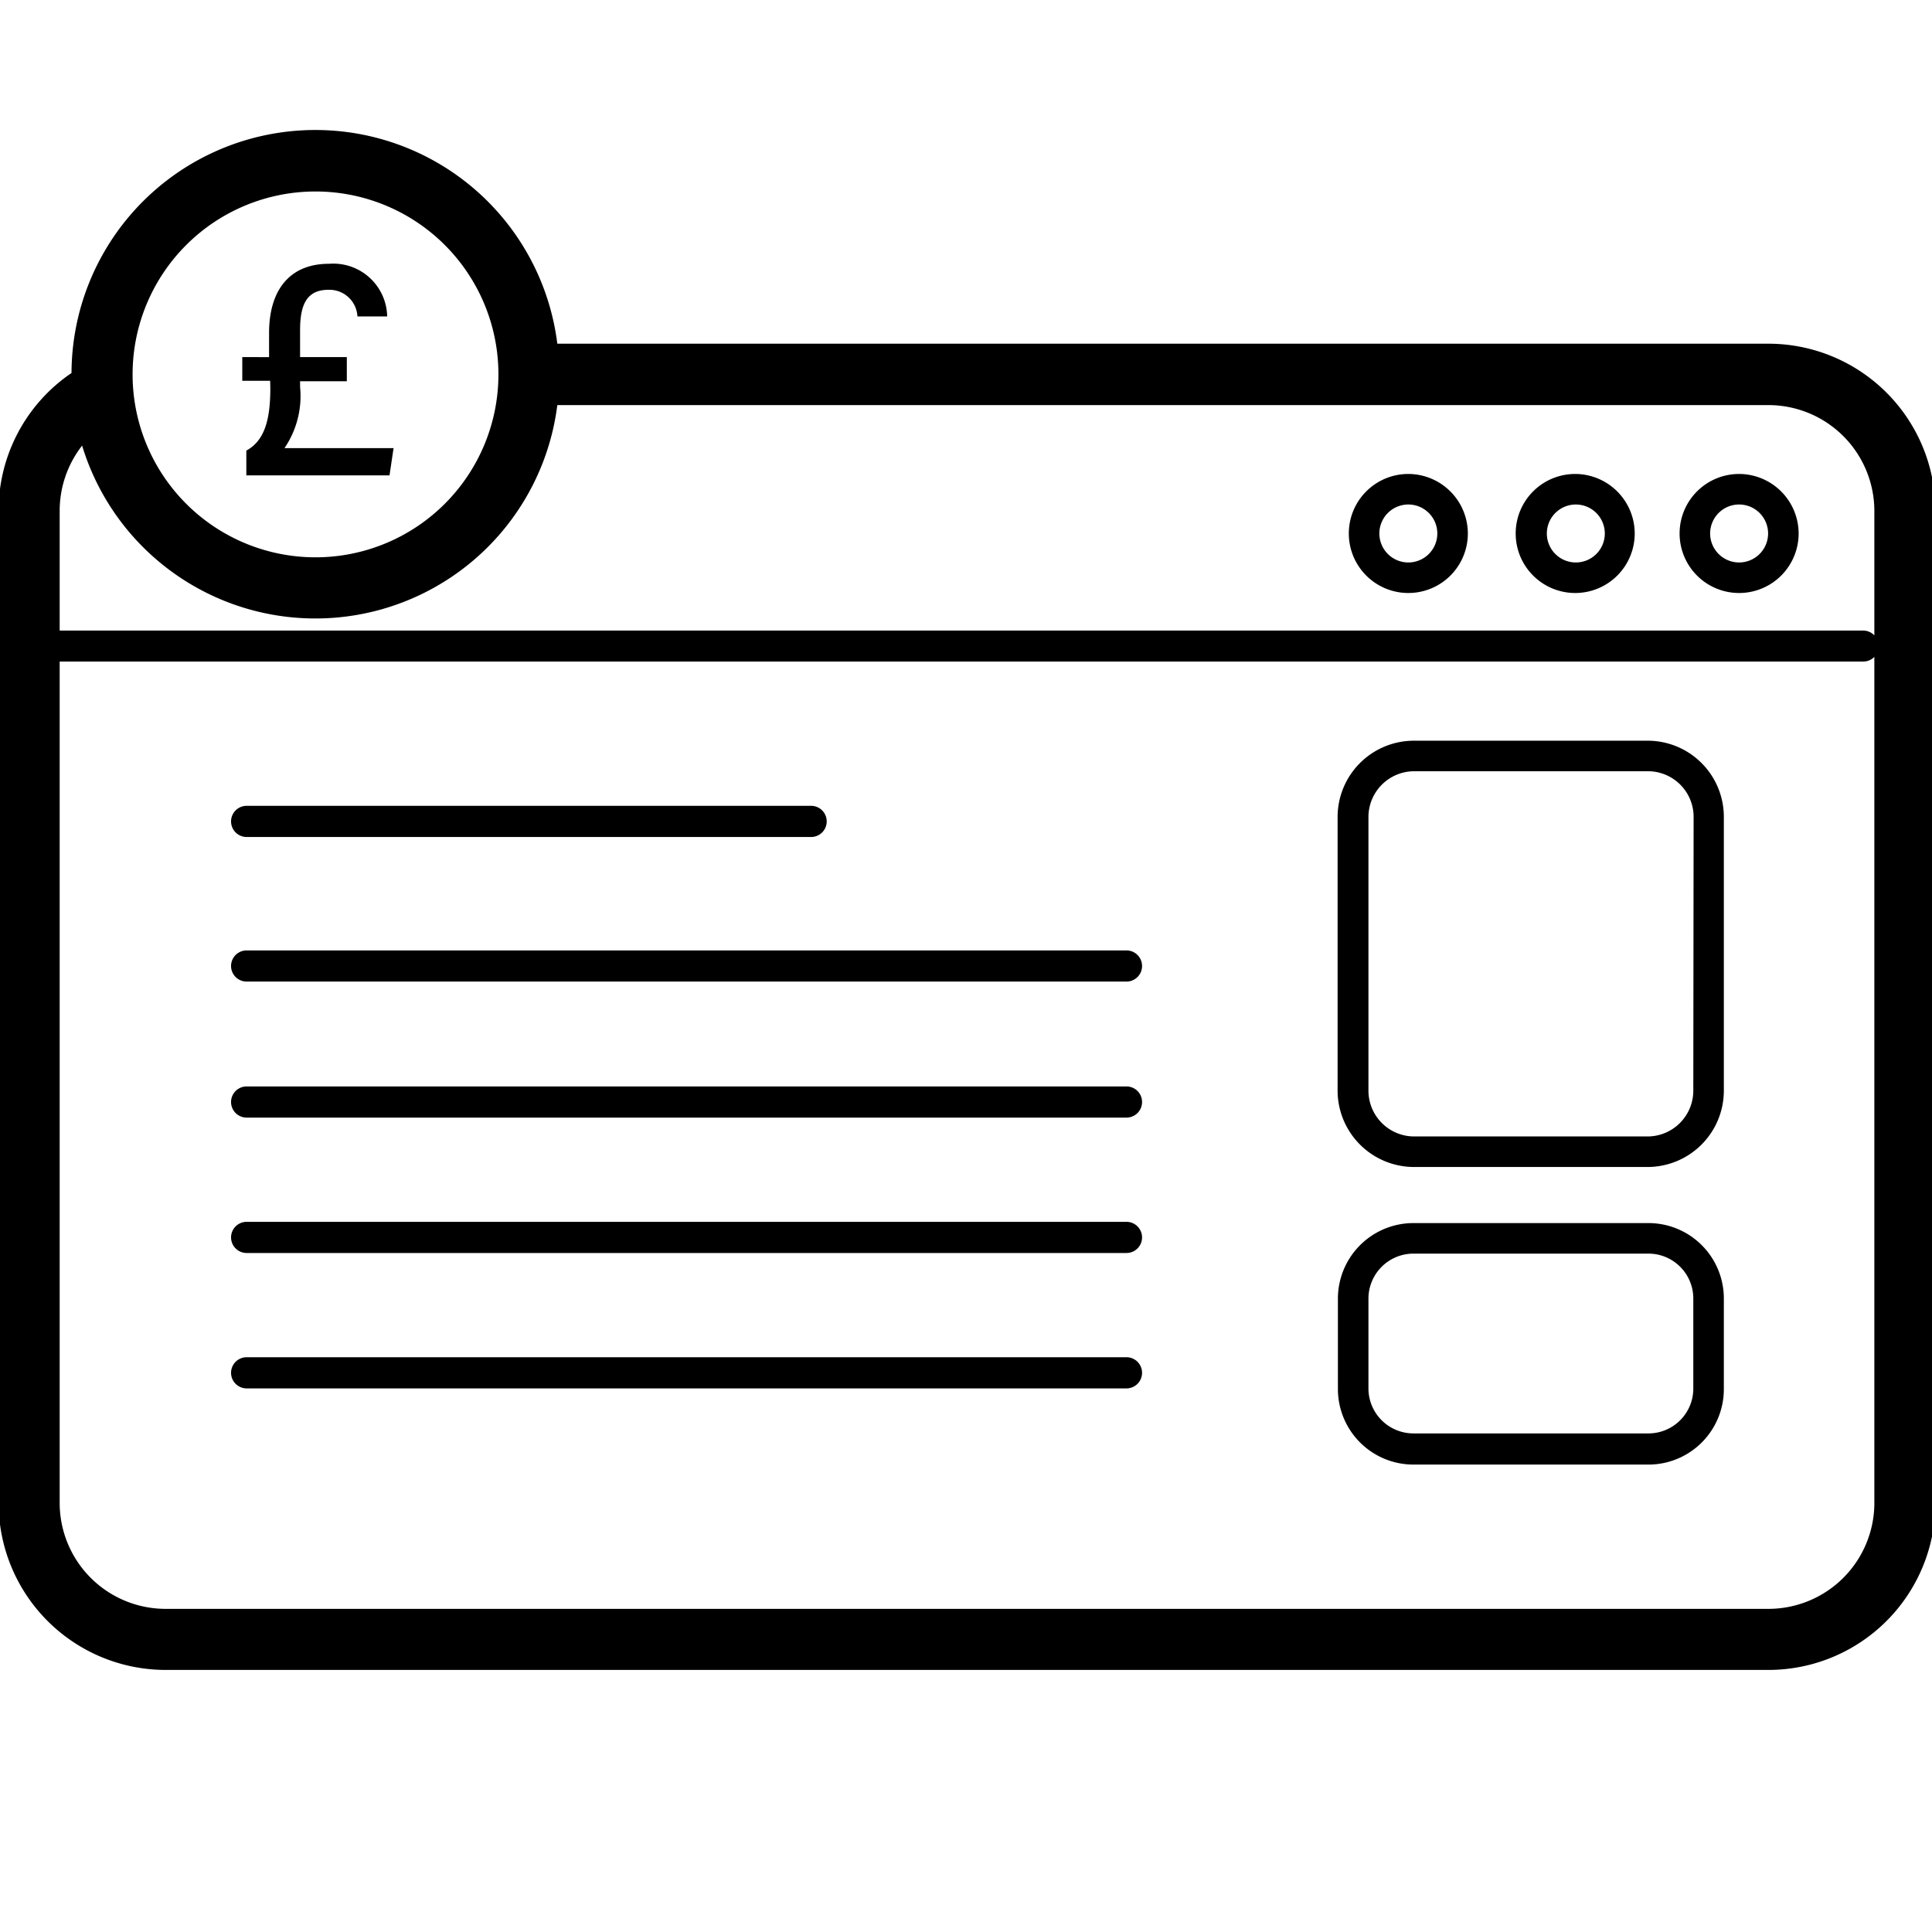 <svg id="Layer_1" data-name="Layer 1" xmlns="http://www.w3.org/2000/svg" viewBox="0 0 124 124"><title>programmatic-display</title><path d="M113.51,22.06H35.77A15.65,15.65,0,0,0,4.59,23.94,10.67,10.67,0,0,0-.09,32.78V96.46a10.73,10.73,0,0,0,10.71,10.72H113.51a10.72,10.72,0,0,0,10.71-10.72V32.78A10.72,10.72,0,0,0,113.51,22.06ZM20.24,12.29A11.74,11.74,0,1,1,8.51,24,11.74,11.74,0,0,1,20.24,12.29ZM120.3,96.46a6.8,6.8,0,0,1-6.79,6.8H10.62a6.8,6.8,0,0,1-6.79-6.8v-54H119.6a1,1,0,0,0,.7-.3Zm0-55.68a1,1,0,0,0-.7-.31H3.83V32.78A6.8,6.8,0,0,1,5.27,28.6,15.65,15.65,0,0,0,35.77,26h77.74a6.8,6.8,0,0,1,6.79,6.8Z"/><path d="M101.1,30.42a3.82,3.82,0,1,0,3.82,3.82A3.83,3.83,0,0,0,101.1,30.42Zm0,5.68A1.86,1.86,0,1,1,103,34.24,1.86,1.86,0,0,1,101.1,36.1Z"/><path d="M90.39,30.42a3.82,3.82,0,1,0,3.82,3.82A3.83,3.83,0,0,0,90.39,30.42Zm0,5.68a1.86,1.86,0,1,1,1.86-1.86A1.86,1.86,0,0,1,90.39,36.1Z"/><path d="M111.62,30.42a3.82,3.82,0,1,0,3.82,3.82A3.83,3.83,0,0,0,111.62,30.42Zm0,5.68a1.86,1.86,0,1,1,1.86-1.86A1.86,1.86,0,0,1,111.62,36.1Z"/><path d="M15.83,53.72H52.06a1,1,0,1,0,0-2H15.83a1,1,0,0,0,0,2Z"/><path d="M72.3,61H15.83a1,1,0,0,0,0,2H72.3a1,1,0,1,0,0-2Z"/><path d="M72.3,69.73H15.83a1,1,0,1,0,0,2H72.3a1,1,0,0,0,0-2Z"/><path d="M72.3,78.42H15.83a1,1,0,1,0,0,2H72.3a1,1,0,1,0,0-2Z"/><path d="M72.3,87.11H15.83a1,1,0,1,0,0,2H72.3a1,1,0,1,0,0-2Z"/><path d="M105.75,47.54h-15a4.9,4.9,0,0,0-4.9,4.89V70a4.91,4.91,0,0,0,4.9,4.9h15a4.9,4.9,0,0,0,4.89-4.9V52.43A4.89,4.89,0,0,0,105.75,47.54ZM108.68,70a2.94,2.94,0,0,1-2.93,2.94h-15A2.94,2.94,0,0,1,87.83,70V52.43a2.94,2.94,0,0,1,2.94-2.93h15a2.93,2.93,0,0,1,2.93,2.93Z"/><path d="M105.8,78.5H90.72a4.85,4.85,0,0,0-4.85,4.84v5.82A4.85,4.85,0,0,0,90.72,94H105.8a4.84,4.84,0,0,0,4.84-4.84V83.34A4.84,4.84,0,0,0,105.8,78.5Zm2.88,10.66A2.88,2.88,0,0,1,105.8,92H90.72a2.89,2.89,0,0,1-2.89-2.88V83.34a2.89,2.89,0,0,1,2.89-2.88H105.8a2.88,2.88,0,0,1,2.88,2.88Z"/><path d="M17.35,24.92c0,2-.36,3.36-1.54,4v1.59H25l.26-1.75h-7a5.94,5.94,0,0,0,1-3.93v-.36h3V22.92h-3c0-.54,0-1.05,0-1.73,0-1.61.41-2.59,1.82-2.59a1.8,1.8,0,0,1,1.86,1.71h1.91a3.46,3.46,0,0,0-3.73-3.38c-2.66,0-3.85,1.85-3.85,4.43,0,.62,0,1.11,0,1.56H15.55v1.52h1.79C17.34,24.59,17.35,24.75,17.35,24.92Z"/></svg>